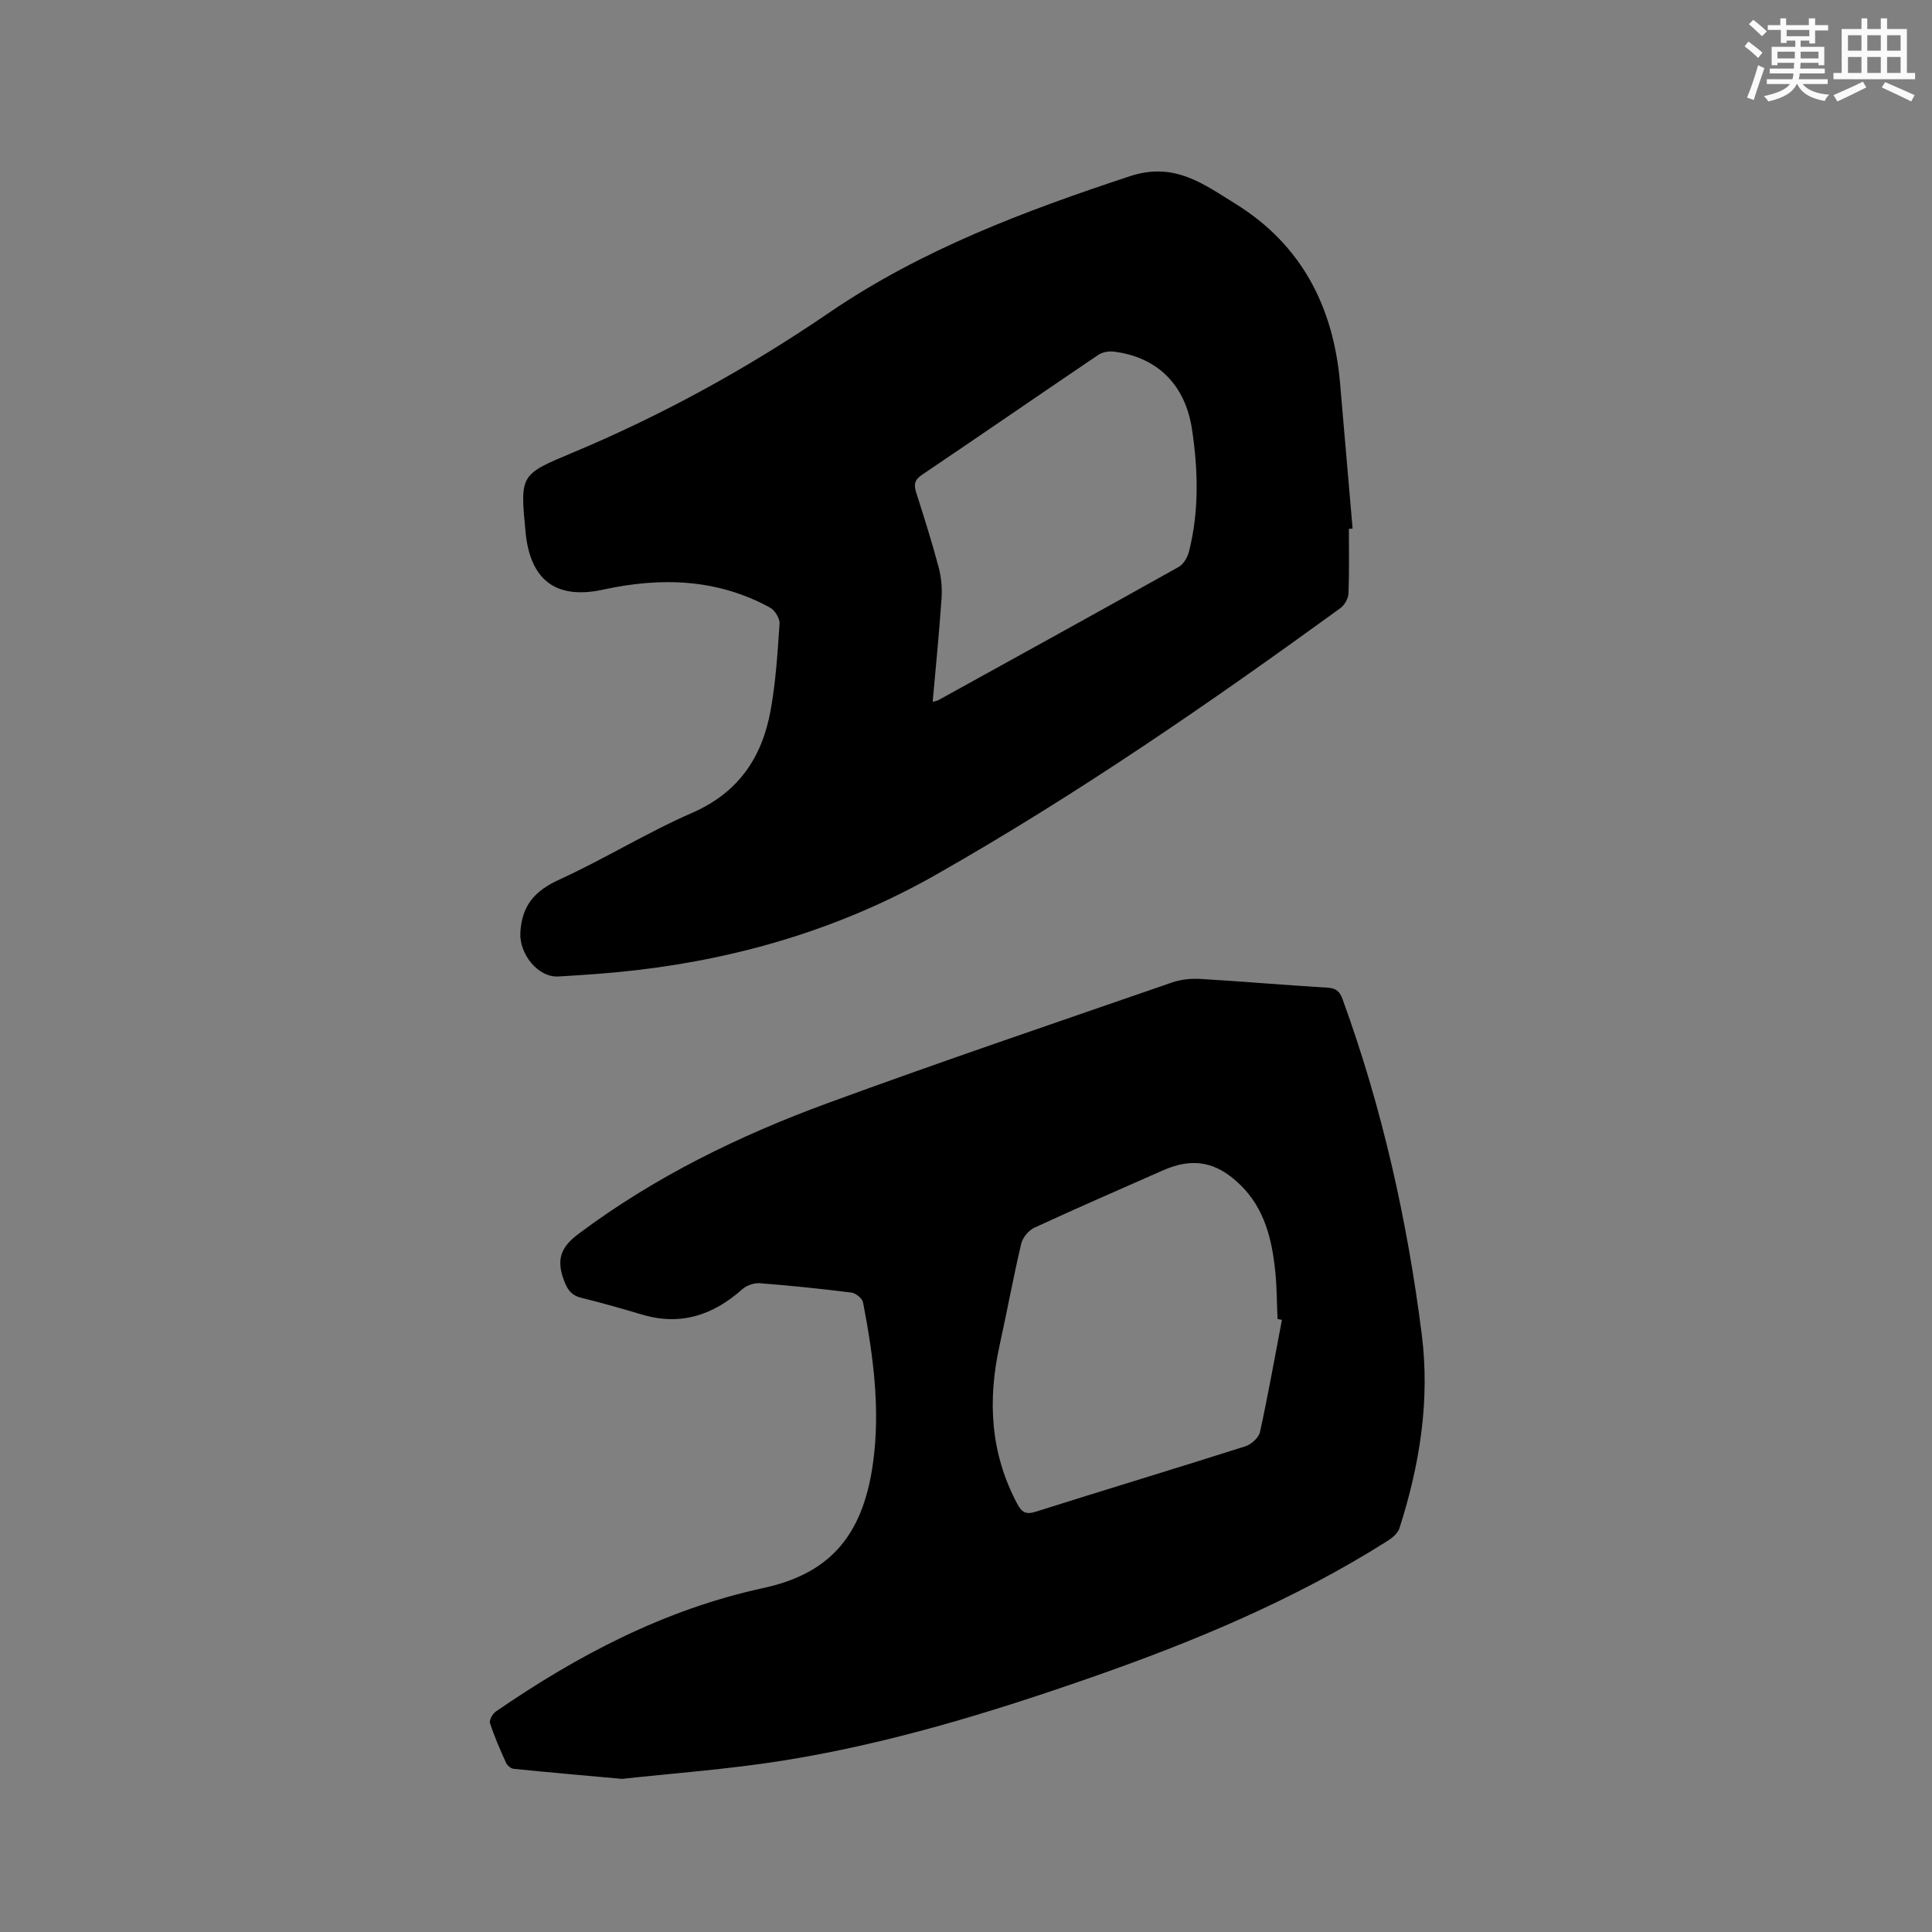 <svg enable-background="new 0 0 400 400" viewBox="0 0 400 400" xmlns="http://www.w3.org/2000/svg"><rect x="0" y="0" width="400" height="400" fill="#808080" stroke="none"/><path d="m128.78 368.3c-8.52-.77-15.47-1.38-22.41-2.08-.58-.06-1.34-.68-1.59-1.23-1.22-2.7-2.41-5.42-3.33-8.23-.2-.62.53-1.94 1.2-2.4 16.96-11.68 35.01-21.15 55.29-25.55 13.08-2.84 20.64-10 22.82-25.98 1.53-11.19.03-22.2-2.07-33.16-.16-.83-1.49-1.94-2.39-2.05-6.3-.8-12.63-1.45-18.96-1.94-1.19-.09-2.73.42-3.62 1.21-6.06 5.4-12.8 7.67-20.82 5.27-4.16-1.24-8.33-2.42-12.54-3.46-2.26-.55-3-1.91-3.74-4.02-1.46-4.16-.31-6.64 3.18-9.24 15.76-11.8 33.25-20.33 51.59-27.06 23.64-8.67 47.5-16.74 71.3-24.98 1.83-.63 3.94-.84 5.88-.72 8.78.52 17.54 1.28 26.31 1.81 1.79.11 2.5.79 3.09 2.4 8.19 22.49 13.39 45.71 16.39 69.4 1.73 13.65-.43 27.06-4.62 40.11-.33 1.04-1.47 2-2.47 2.63-19.27 12.19-40.15 20.88-61.59 28.35-20.81 7.25-41.88 13.69-63.69 17.15-11.46 1.82-23.1 2.65-33.21 3.77zm136.63-95.04c-.3-.06-.61-.11-.91-.17-.15-3.28-.13-6.58-.47-9.84-.68-6.62-2.18-12.96-7.18-17.88-4.93-4.84-9.83-5.81-16.02-3.08-8.91 3.93-17.84 7.81-26.67 11.89-1.19.55-2.43 2.05-2.73 3.32-1.65 7-2.94 14.08-4.49 21.11-2.49 11.34-1.9 22.27 3.66 32.72.98 1.85 1.84 2.29 3.91 1.63 14.42-4.56 28.91-8.93 43.33-13.52 1.23-.39 2.77-1.78 3.03-2.96 1.68-7.69 3.06-15.47 4.54-23.22z" fill="#010000"/><path d="m279.27 109.49c0 4.45.1 8.91-.08 13.35-.04 1.05-.79 2.42-1.65 3.05-27.11 19.69-54.68 38.7-83.83 55.25-19.19 10.89-40.02 17.17-61.94 19.72-5.36.62-10.76 1-16.15 1.31-4.3.25-8.1-4.73-7.89-9.01.28-5.67 2.96-8.71 8.05-11.04 9.33-4.26 18.13-9.73 27.52-13.83 9.6-4.18 14.47-11.48 16.24-21.17 1.08-5.92 1.45-11.98 1.86-18 .07-1.08-.97-2.77-1.97-3.32-10.98-6.01-22.61-6.33-34.58-3.72-9.7 2.11-15.07-1.94-16.03-11.85-1.16-11.95-1.17-11.95 9.69-16.49 18.73-7.83 36.42-17.58 53.18-29.02 19.12-13.05 40.43-21.03 62.25-28.24 9.2-3.04 15.24 1.63 21.8 5.68 13.75 8.5 20.35 21.38 21.71 37.22.86 10.02 1.73 20.04 2.59 30.06-.26.02-.52.04-.77.05zm-86.17 35.82c.64-.19.95-.23 1.21-.37 16.59-9.16 33.2-18.31 49.74-27.57 1-.56 1.82-2 2.12-3.18 2.11-8.35 1.89-16.81.63-25.26-1.38-9.26-7.18-15.01-16.19-16.13-1.03-.13-2.35.09-3.2.66-12.2 8.25-24.32 16.61-36.53 24.85-1.57 1.06-1.71 2.04-1.19 3.67 1.64 5.14 3.27 10.29 4.66 15.51.55 2.08.73 4.36.58 6.51-.48 7.04-1.19 14.07-1.83 21.31z" fill="#010000"/><g fill="#fafafb"><path d="m361.2 9.6.8-1c.9.7 1.9 1.4 2.9 2.3l-.9 1.1c-1-1-2-1.8-2.8-2.4zm.5 10.6c.9-2.1 1.6-4.3 2.3-6.7.4.2.8.4 1.3.6-.7 2.1-1.5 4.3-2.2 6.6zm.4-15.2.9-.9c1 .8 2 1.6 2.8 2.4l-1 1c-.9-.9-1.8-1.7-2.7-2.5zm12.5-1.2h1.2v1.4h2.7v1.1h-2.7v2.7h-1.2v-.6h-1.8v1.3h4.9v3.8h-1.2v-.5h-3.7c0 .4-.1.9-.1 1.2h5.1v1h-5.2c0 .5-.1.9-.2 1.2h6v1h-5.2c1.1 1.3 2.9 2 5.5 2.2-.4.4-.7.8-.9 1.3-2.9-.5-4.8-1.6-5.7-3.5h-.1c-.8 1.7-2.7 2.9-5.9 3.6-.2-.4-.6-.8-.9-1.1 2.8-.6 4.6-1.4 5.4-2.5h-4.8v-1h5.3c.1-.3.2-.7.2-1.2h-4.9v-1h5c0-.4 0-.8.1-1.2h-3.5v.5h-1.2v-3.8h4.9v-1.3h-1.8v.5h-1.2v-2.7h-2.7v-1h2.6v-1.4h1.2v1.4h4.7v-1.4zm-6.6 8.3h3.6c0-.4 0-.9 0-1.4h-3.6zm1.9-4.6h4.7v-1.3h-4.7zm6.6 3.2h-3.7v1.4h3.7z"/><path d="m385.3 3.8h1.3v2.2h2.8v-2.2h1.3v2.2h4.1v9.1h1.7v1.3h-16.9v-1.3h1.7v-9.1h4.1v-2.2zm.4 13.1.7 1.2c-1.8.9-3.8 1.9-6 2.9-.2-.4-.5-.8-.8-1.3 2.3-1 4.3-1.9 6.1-2.8zm-3.1-6.4h2.8v-3.2h-2.8zm0 4.6h2.8v-3.3h-2.8zm4-4.6h2.8v-3.2h-2.8zm0 4.6h2.8v-3.3h-2.8zm3.7 1.9c2.1.9 4.1 1.8 6.1 2.7l-.7 1.3c-2.2-1.1-4.2-2-6.1-2.9zm3.2-9.7h-2.8v3.2h2.8zm-2.8 7.8h2.8v-3.3h-2.8z"/></g></svg>